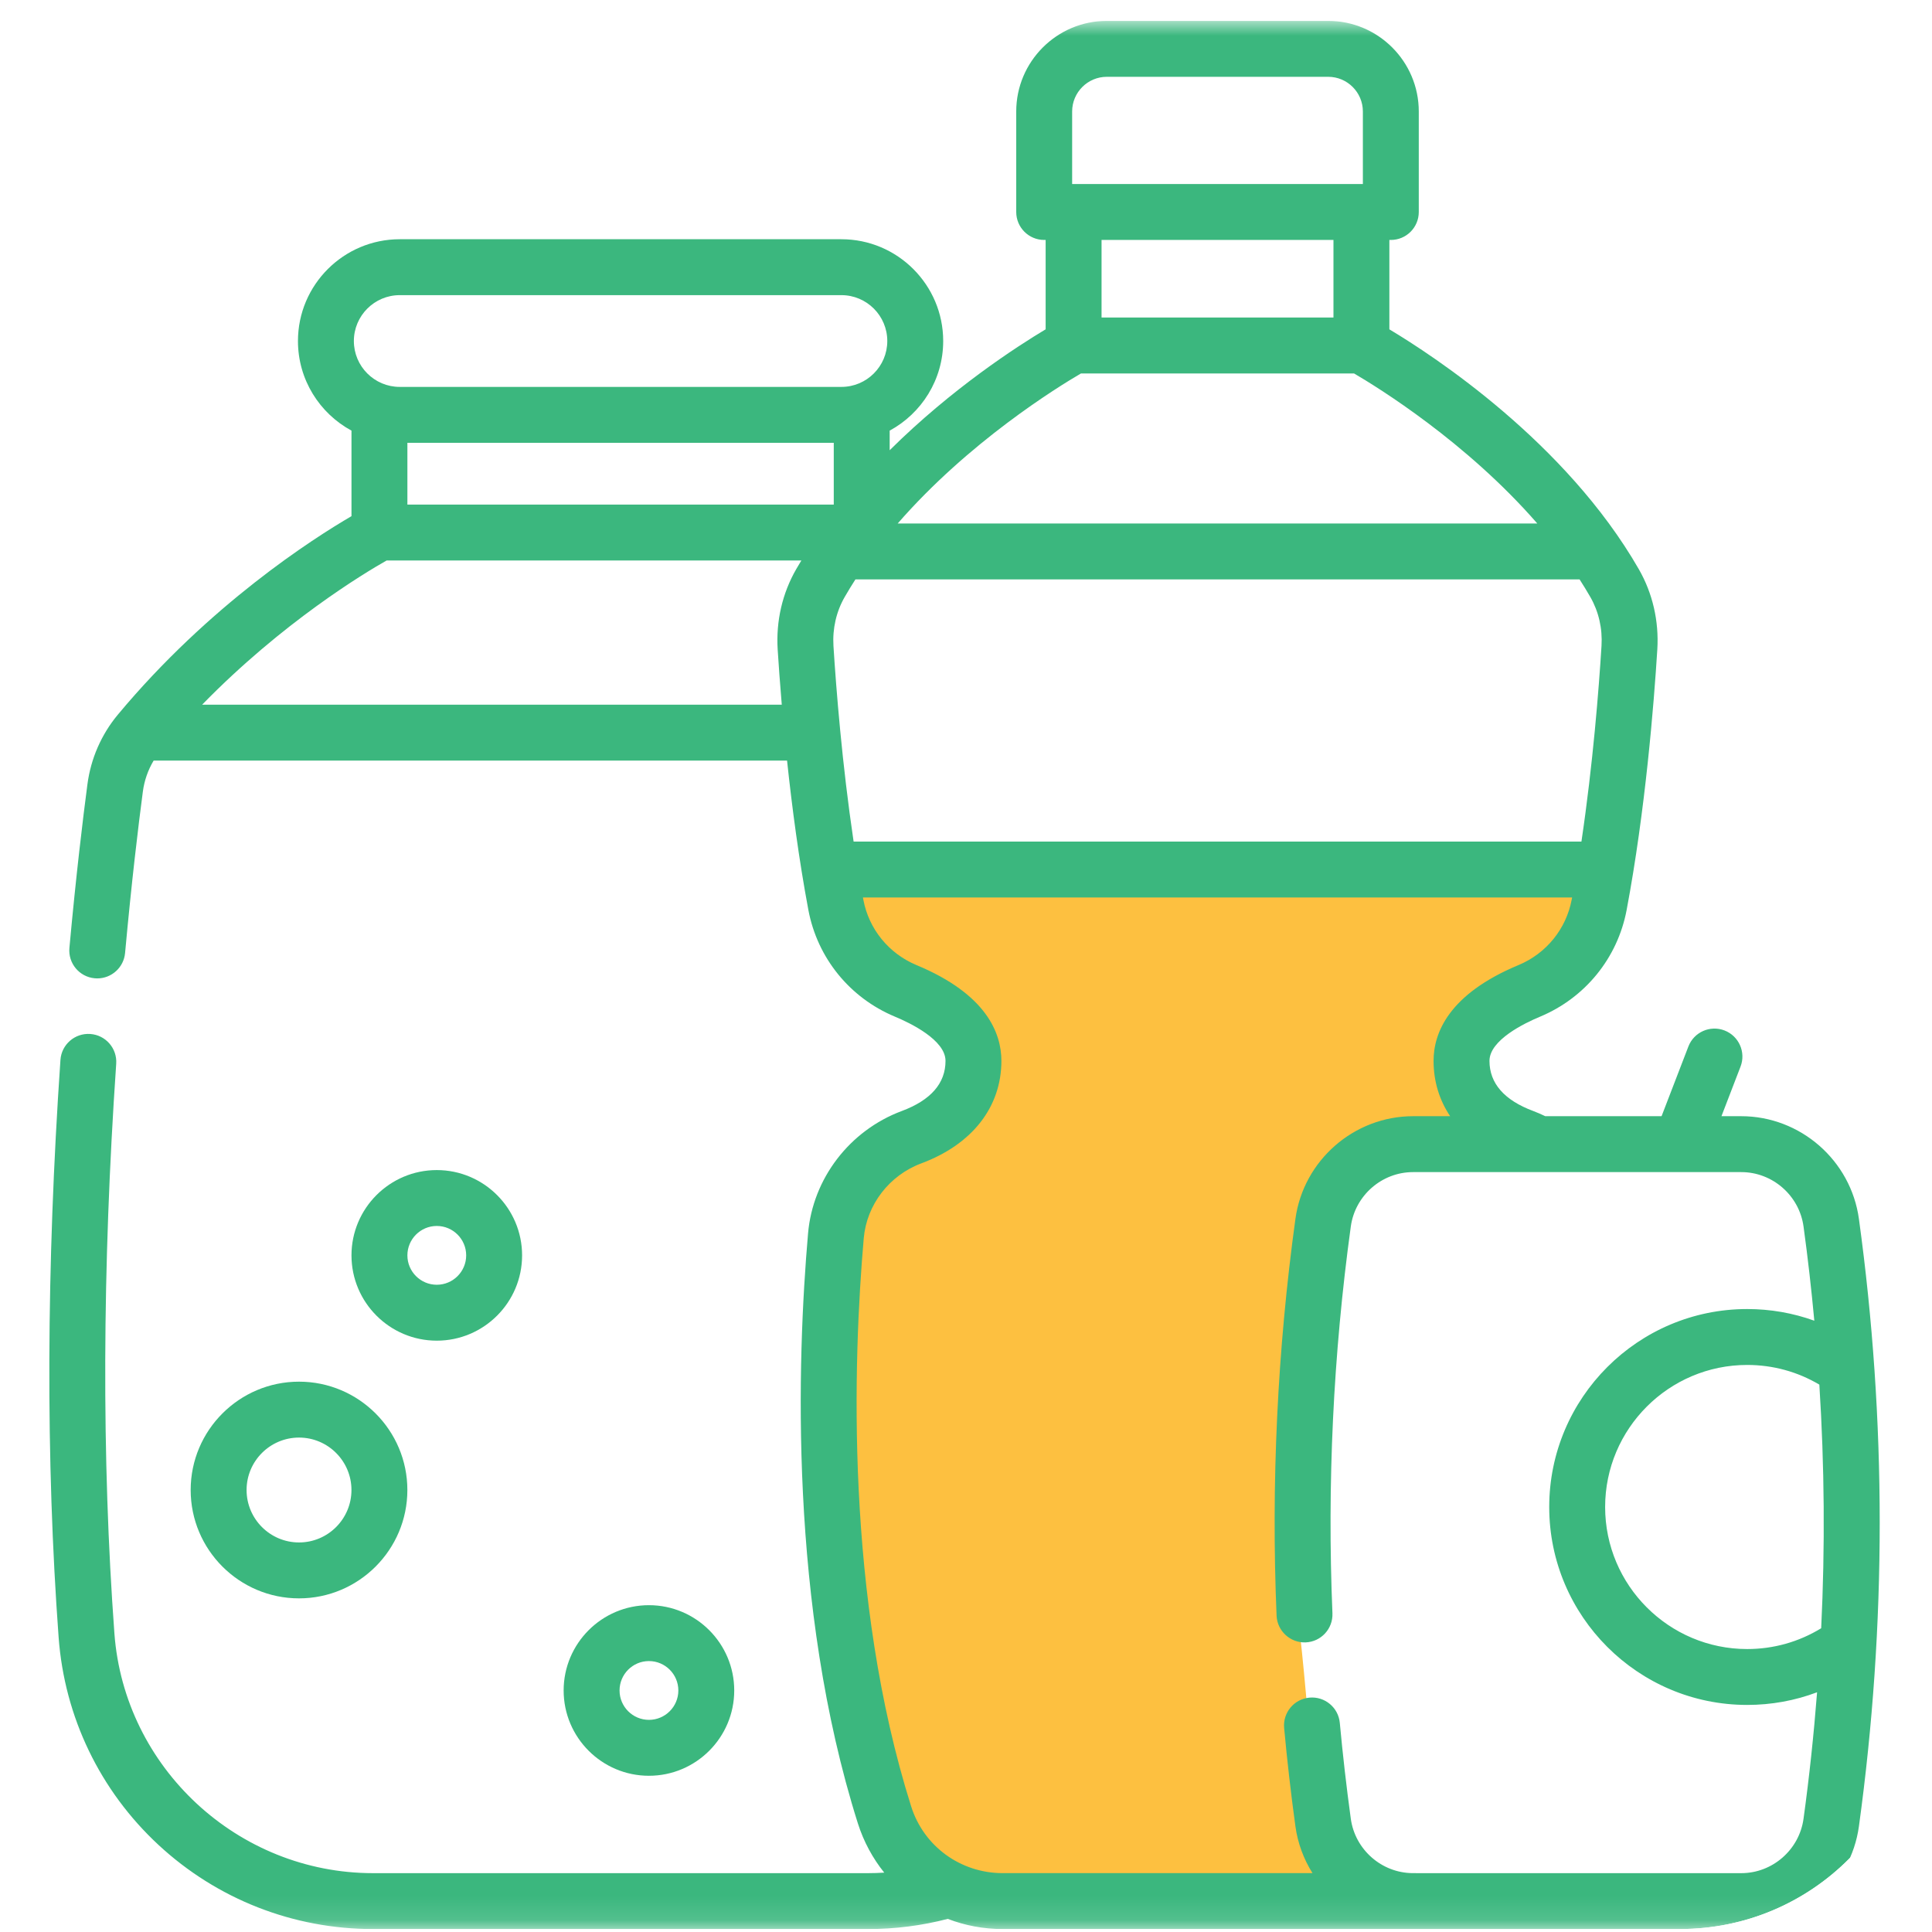 <svg width="81" height="81" viewBox="0 0 81 81" fill="none" xmlns="http://www.w3.org/2000/svg">
<g clip-path="url(#clip0_6511_680)">
<g clip-path="url(#clip1_6511_680)">
<g clip-path="url(#clip2_6511_680)">
<mask id="mask0_6511_680" style="mask-type:luminance" maskUnits="userSpaceOnUse" x="0" y="0" width="81" height="81">
<path d="M80.438 0.876H0.438V80.876H80.438V0.876Z" fill="white"/>
</mask>
<g mask="url(#mask0_6511_680)">
<path d="M64.938 36.377H34.938V38.377L35.438 39.377L37.938 41.877L39.938 42.877L40.938 44.377L40.438 46.377L36.938 47.877L34.938 51.377L34.438 61.877L35.938 73.376L36.938 76.876L38.938 78.876C39.438 79.043 40.638 79.376 41.438 79.376C42.438 79.376 46.938 79.876 47.938 79.876H53.438H56.938L55.938 77.876C55.604 77.043 54.938 75.076 54.938 73.876C54.938 72.677 54.604 69.376 54.438 67.876V60.377C54.438 59.577 55.438 53.71 55.938 50.877V49.377C55.938 48.877 57.438 48.877 57.938 48.377C58.438 47.877 59.938 47.877 60.438 47.877C60.938 47.877 62.438 47.377 62.938 47.377C63.438 47.377 62.438 46.877 61.938 46.377C61.438 45.877 61.938 45.877 61.938 45.377C61.938 44.877 61.938 43.877 61.438 43.377C61.038 42.977 62.271 42.21 62.938 41.877C63.438 41.71 64.438 41.276 64.438 40.877C64.438 40.477 65.438 40.043 65.938 39.877L66.938 38.377V36.877L64.938 36.377Z" fill="#FDC040"/>
<path d="M7.994 62.469C7.994 64.974 10.032 67.012 12.536 67.012C15.041 67.012 17.079 64.974 17.079 62.469C17.079 59.965 15.041 57.927 12.536 57.927C10.032 57.927 7.994 59.965 7.994 62.469ZM14.735 62.469C14.735 63.682 13.749 64.668 12.537 64.668C11.324 64.668 10.338 63.682 10.338 62.469C10.338 61.257 11.324 60.271 12.537 60.271C13.749 60.271 14.735 61.257 14.735 62.469Z" fill="#3BB77E"/>
<path d="M18.312 56.208C20.284 56.208 21.889 54.604 21.889 52.632C21.889 50.66 20.284 49.056 18.312 49.056C16.34 49.056 14.736 50.66 14.736 52.632C14.736 54.604 16.34 56.208 18.312 56.208ZM18.312 51.399C18.992 51.399 19.545 51.952 19.545 52.632C19.545 53.311 18.992 53.864 18.312 53.864C17.633 53.864 17.08 53.311 17.08 52.632C17.08 51.952 17.633 51.399 18.312 51.399Z" fill="#3BB77E"/>
<path d="M30.783 70.874C30.783 68.902 29.179 67.298 27.207 67.298C25.235 67.298 23.631 68.902 23.631 70.874C23.631 72.846 25.235 74.45 27.207 74.45C29.179 74.45 30.783 72.846 30.783 70.874ZM25.975 70.874C25.975 70.194 26.528 69.641 27.207 69.641C27.887 69.641 28.44 70.194 28.44 70.874C28.44 71.553 27.887 72.106 27.207 72.106C26.528 72.106 25.975 71.553 25.975 70.874Z" fill="#3BB77E"/>
<path d="M77.936 51.103C77.599 48.648 75.478 46.797 73.003 46.797H72.173L72.973 44.717C73.205 44.113 72.904 43.435 72.3 43.202C71.696 42.97 71.018 43.272 70.786 43.876L69.662 46.797H64.786C64.62 46.718 64.453 46.643 64.283 46.58C63.065 46.126 62.447 45.418 62.447 44.478C62.447 43.601 63.929 42.89 64.567 42.625C66.46 41.835 67.817 40.164 68.197 38.154C68.983 33.981 69.341 29.516 69.484 27.225C69.556 26.035 69.287 24.87 68.705 23.858C65.645 18.538 60.103 14.916 58.25 13.808V10.06H58.311C58.959 10.06 59.483 9.536 59.483 8.888V4.674C59.483 2.58 57.779 0.876 55.685 0.876H46.404C44.31 0.876 42.606 2.58 42.606 4.674V8.888C42.606 9.536 43.131 10.06 43.778 10.06H43.839V13.807C42.643 14.523 39.91 16.286 37.3 18.876V18.054C38.635 17.332 39.544 15.919 39.544 14.298C39.544 11.944 37.629 10.03 35.276 10.03H16.76C14.406 10.03 12.492 11.944 12.492 14.298C12.492 15.919 13.401 17.332 14.736 18.054V21.64C13.132 22.576 8.775 25.357 4.936 29.968C4.246 30.799 3.807 31.807 3.665 32.885C3.474 34.334 3.188 36.7 2.91 39.741C2.851 40.386 3.325 40.956 3.97 41.015C4.006 41.019 4.042 41.02 4.078 41.02C4.677 41.02 5.188 40.563 5.244 39.955C5.519 36.952 5.8 34.619 5.989 33.191C6.05 32.726 6.205 32.284 6.441 31.889H32.998C33.205 33.838 33.494 36.035 33.892 38.154C34.27 40.163 35.627 41.835 37.523 42.625C38.16 42.89 39.641 43.601 39.641 44.478C39.641 45.419 39.024 46.126 37.806 46.58C35.619 47.397 34.077 49.411 33.878 51.712C33.417 57.02 33.075 67.29 35.965 76.441C36.209 77.212 36.589 77.909 37.072 78.511C36.847 78.525 36.622 78.533 36.395 78.533H15.639C9.974 78.533 5.211 74.115 4.796 68.475C4.26 61.19 4.285 53.157 4.872 44.599C4.917 43.953 4.429 43.394 3.784 43.35C3.138 43.305 2.578 43.793 2.534 44.439C1.94 53.107 1.914 61.252 2.458 68.647C2.704 71.983 4.191 75.073 6.646 77.35C9.099 79.624 12.293 80.876 15.639 80.876H36.396C37.528 80.876 38.649 80.733 39.735 80.45C40.453 80.726 41.231 80.876 42.039 80.876L73.003 80.876C75.478 80.876 77.599 79.025 77.936 76.57C79.098 68.121 79.098 59.552 77.936 51.103ZM76.354 68.265C75.421 68.836 74.359 69.137 73.252 69.137C69.967 69.137 67.296 66.465 67.296 63.182C67.296 59.898 69.968 57.226 73.252 57.226C74.329 57.226 75.364 57.51 76.277 58.051C76.493 61.452 76.52 64.862 76.354 68.265ZM67.144 27.08C67.033 28.871 66.787 32.021 66.302 35.284H35.788C35.304 32.024 35.056 28.872 34.943 27.081C34.899 26.35 35.062 25.64 35.416 25.026C35.559 24.777 35.709 24.533 35.864 24.292H66.225C66.38 24.533 66.53 24.777 66.673 25.026C67.026 25.64 67.189 26.35 67.144 27.08ZM17.08 18.565H34.956V21.154H17.08V18.565ZM44.95 4.674C44.95 3.873 45.602 3.22 46.404 3.22H55.685C56.487 3.22 57.139 3.873 57.139 4.674V7.716H44.95V4.674ZM55.906 10.06V13.313H46.183V10.06H55.906ZM45.32 15.657H56.769C57.758 16.235 61.477 18.527 64.452 21.948H37.636C40.612 18.526 44.332 16.234 45.32 15.657ZM16.76 12.374H35.276C36.337 12.374 37.2 13.237 37.2 14.298C37.2 15.358 36.338 16.221 35.277 16.221H16.758C15.698 16.221 14.836 15.358 14.836 14.298C14.836 13.237 15.699 12.374 16.76 12.374ZM8.474 29.545C11.856 26.078 15.286 24.021 16.21 23.498H33.598C33.526 23.617 33.455 23.736 33.385 23.856C32.801 24.868 32.531 26.033 32.604 27.227C32.644 27.853 32.7 28.644 32.776 29.545H8.474ZM73.003 78.533H60.05L59.228 78.532C57.926 78.524 56.811 77.547 56.633 76.251C56.449 74.908 56.294 73.556 56.172 72.233C56.113 71.589 55.542 71.114 54.898 71.174C54.253 71.233 53.779 71.803 53.838 72.448C53.963 73.805 54.122 75.192 54.311 76.57C54.41 77.286 54.661 77.95 55.027 78.532H42.039C40.271 78.532 38.729 77.408 38.201 75.735C35.432 66.971 35.767 57.049 36.213 51.914C36.335 50.51 37.282 49.277 38.625 48.775C40.76 47.98 41.984 46.413 41.984 44.477C41.984 43.321 41.367 41.685 38.425 40.462C37.26 39.976 36.427 38.952 36.196 37.72C36.19 37.69 36.184 37.658 36.179 37.628H65.911C65.905 37.658 65.9 37.689 65.894 37.719C65.661 38.951 64.827 39.976 63.665 40.461C60.721 41.686 60.103 43.321 60.103 44.478C60.103 45.335 60.344 46.119 60.798 46.797H59.244C56.769 46.797 54.648 48.648 54.311 51.103C53.555 56.595 53.289 62.192 53.521 67.737C53.548 68.383 54.101 68.885 54.741 68.858C55.388 68.831 55.89 68.285 55.863 67.638C55.637 62.233 55.896 56.777 56.633 51.422C56.812 50.121 57.934 49.141 59.244 49.141H73.003C74.313 49.141 75.435 50.121 75.614 51.422C75.795 52.736 75.943 54.052 76.066 55.371C75.172 55.049 74.224 54.882 73.252 54.882C68.675 54.882 64.952 58.605 64.952 63.182C64.952 67.758 68.675 71.48 73.252 71.48C74.267 71.48 75.255 71.299 76.182 70.949C76.044 72.72 75.857 74.488 75.614 76.251C75.435 77.552 74.313 78.533 73.003 78.533Z" fill="#3BB77E"/>
</g>
</g>
</g>
</g>
<defs>
<clipPath id="clip0_6511_680">
<rect x="0.438" y="0.876" width="80" height="80" rx="10" fill="white"/>
</clipPath>
<clipPath id="clip1_6511_680">
<rect width="80" height="80" fill="white" transform="translate(0.438 0.876)"/>
</clipPath>
<clipPath id="clip2_6511_680">
<rect width="80" height="80" fill="white" transform="translate(0.438 0.876)"/>
</clipPath>
</defs>
</svg>
